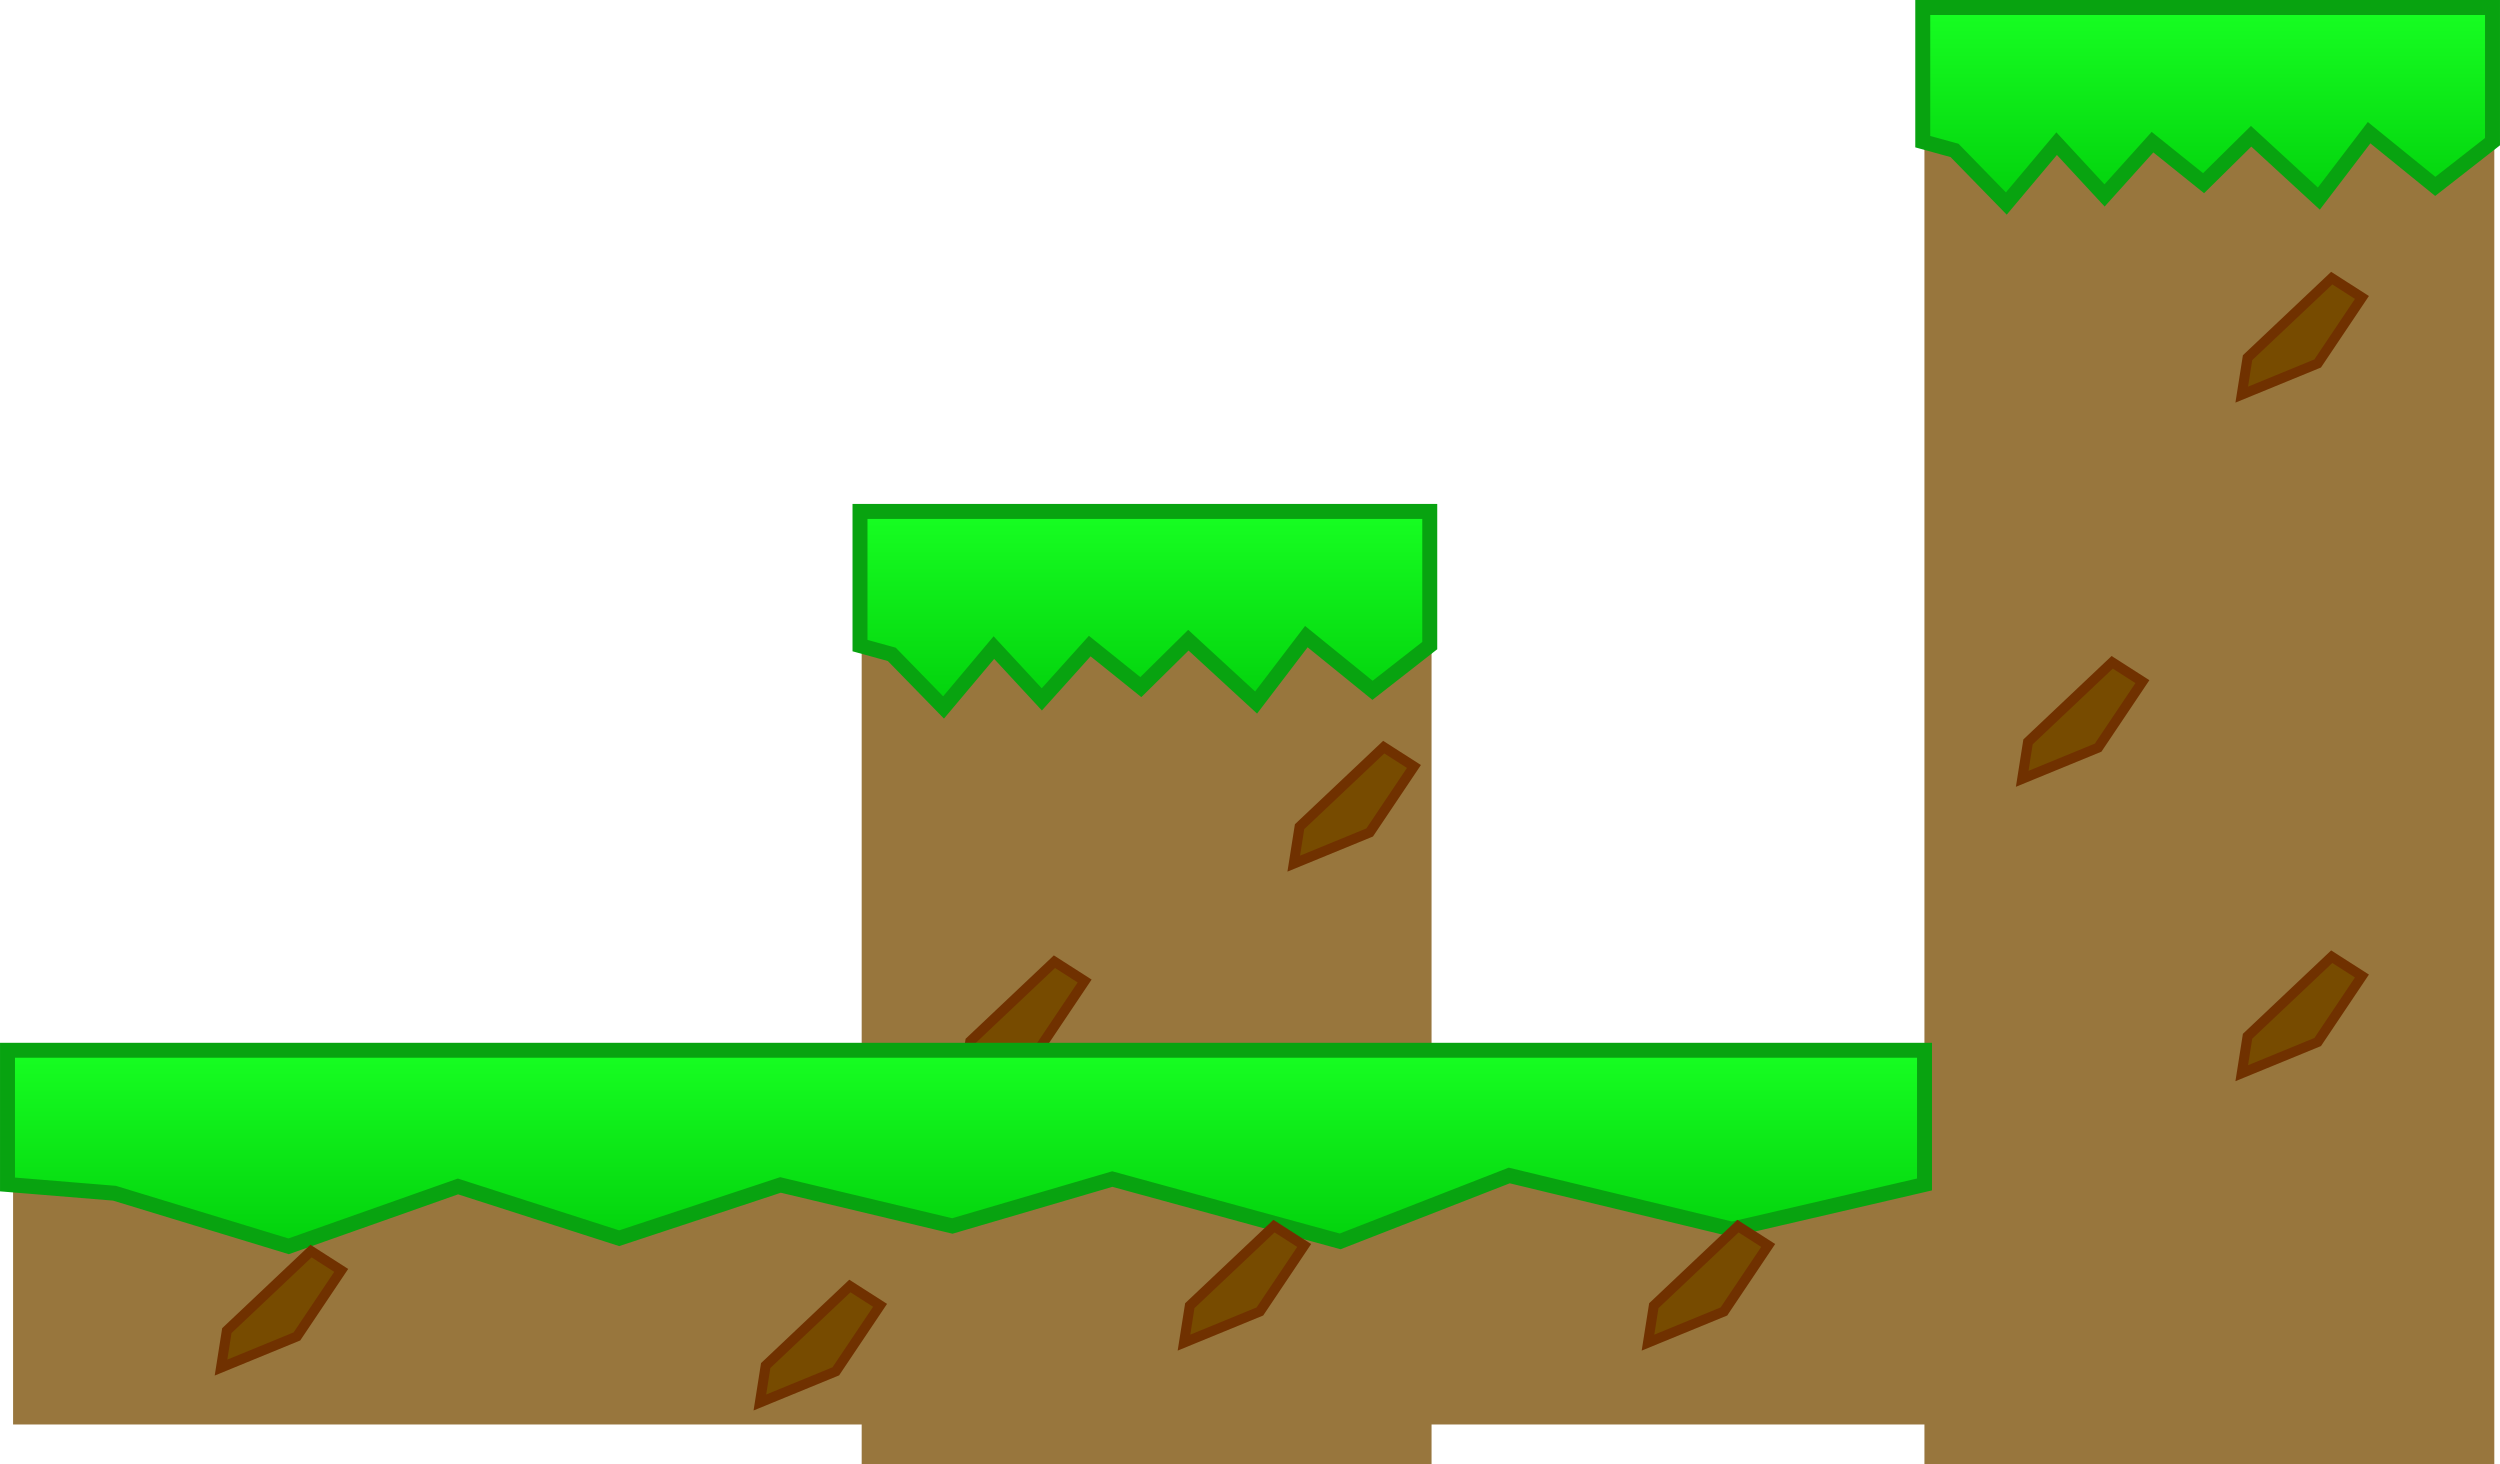 <svg version="1.1" xmlns="http://www.w3.org/2000/svg" xmlns:xlink="http://www.w3.org/1999/xlink" width="501.058" height="293.5" viewBox="0,0,501.058,293.5"><defs><linearGradient x1="216.236" y1="183.094" x2="216.236" y2="222.385" gradientUnits="userSpaceOnUse" id="color-1"><stop offset="0" stop-color="#17ff22"/><stop offset="1" stop-color="#02d10c"/></linearGradient><linearGradient x1="429.236" y1="82.094" x2="429.236" y2="121.385" gradientUnits="userSpaceOnUse" id="color-2"><stop offset="0" stop-color="#17ff22"/><stop offset="1" stop-color="#02d10c"/></linearGradient><linearGradient x1="180.38" y1="291.094" x2="180.38" y2="330.385" gradientUnits="userSpaceOnUse" id="color-3"><stop offset="0" stop-color="#17ff22"/><stop offset="1" stop-color="#02d10c"/></linearGradient></defs><g transform="translate(13.227,-80.594)"><g data-paper-data="{&quot;isPaintingLayer&quot;:true}" fill-rule="nonzero" stroke-linejoin="miter" stroke-miterlimit="10" stroke-dasharray="" stroke-dashoffset="0" style="mix-blend-mode: normal"><path d="M159.474,374.094v-167h114.215v167z" data-paper-data="{&quot;index&quot;:null}" fill="#98763d" stroke="none" stroke-width="0" stroke-linecap="butt"/><path d="M261.858,218.951l-13.263,-10.763l-10.072,13.209l-13.573,-12.493l-9.529,9.405l-10.237,-8.225l-9.609,10.68l-9.603,-10.378l-10.088,11.999l-10.374,-10.641l-6.371,-1.757v-26.893h114.191v26.893z" data-paper-data="{&quot;index&quot;:null}" fill="url(#color-1)" stroke="#08a310" stroke-width="3" stroke-linecap="butt"/><path d="M246.069,253.688l1.167,-7.403l16.87,-15.948l6.054,3.875l-8.872,13.228z" data-paper-data="{&quot;index&quot;:null}" fill="#774b00" stroke="#703100" stroke-width="2" stroke-linecap="round"/><path d="M179.069,337.688l1.167,-7.403l16.87,-15.948l6.054,3.875l-8.872,13.228z" data-paper-data="{&quot;index&quot;:null}" fill="#774b00" stroke="#703100" stroke-width="2" stroke-linecap="round"/><path d="M180.069,296.688l1.167,-7.403l16.87,-15.948l6.054,3.875l-8.872,13.228z" data-paper-data="{&quot;index&quot;:null}" fill="#774b00" stroke="#703100" stroke-width="2" stroke-linecap="round"/><path d="M372.474,374.094v-269h114.215v269z" data-paper-data="{&quot;index&quot;:null}" fill="#98763d" stroke="none" stroke-width="0" stroke-linecap="butt"/><path d="M474.858,117.951l-13.263,-10.763l-10.072,13.209l-13.573,-12.493l-9.529,9.405l-10.237,-8.225l-9.609,10.68l-9.603,-10.378l-10.088,11.999l-10.374,-10.641l-6.371,-1.757v-26.893h114.191v26.893z" data-paper-data="{&quot;index&quot;:null}" fill="url(#color-2)" stroke="#08a310" stroke-width="3" stroke-linecap="butt"/><path d="M436.069,159.688l1.167,-7.403l16.87,-15.948l6.054,3.875l-8.872,13.228z" data-paper-data="{&quot;index&quot;:null}" fill="#774b00" stroke="#703100" stroke-width="2" stroke-linecap="round"/><path d="M392.069,236.688l1.167,-7.403l16.87,-15.948l6.054,3.875l-8.872,13.228z" data-paper-data="{&quot;index&quot;:null}" fill="#774b00" stroke="#703100" stroke-width="2" stroke-linecap="round"/><path d="M436.069,295.688l1.167,-7.403l16.87,-15.948l6.054,3.875l-8.872,13.228z" data-paper-data="{&quot;index&quot;:null}" fill="#774b00" stroke="#703100" stroke-width="2" stroke-linecap="round"/><path d="M-10.605,366.094v-52h384.294v52z" data-paper-data="{&quot;index&quot;:null}" fill="#98763d" stroke="none" stroke-width="0" stroke-linecap="butt"/><path d="M333.883,326.951l-44.626,-10.763l-33.888,13.209l-45.667,-12.493l-32.061,9.405l-34.444,-8.225l-32.33,10.68l-32.31,-10.378l-33.943,11.999l-34.904,-10.641l-21.436,-1.757v-26.893h384.214v26.893z" data-paper-data="{&quot;index&quot;:null}" fill="url(#color-3)" stroke="#08a310" stroke-width="3" stroke-linecap="butt"/><path d="M317.069,349.688l1.167,-7.403l16.87,-15.948l6.054,3.875l-8.872,13.228z" data-paper-data="{&quot;index&quot;:null}" fill="#774b00" stroke="#703100" stroke-width="2" stroke-linecap="round"/><path d="M224.069,349.688l1.167,-7.403l16.87,-15.948l6.054,3.875l-8.872,13.228z" data-paper-data="{&quot;index&quot;:null}" fill="#774b00" stroke="#703100" stroke-width="2" stroke-linecap="round"/><path d="M139.069,361.688l1.167,-7.403l16.87,-15.948l6.054,3.875l-8.872,13.228z" data-paper-data="{&quot;index&quot;:null}" fill="#774b00" stroke="#703100" stroke-width="2" stroke-linecap="round"/><path d="M31.069,354.688l1.167,-7.403l16.87,-15.948l6.054,3.875l-8.872,13.228z" data-paper-data="{&quot;index&quot;:null}" fill="#774b00" stroke="#703100" stroke-width="2" stroke-linecap="round"/></g></g></svg>